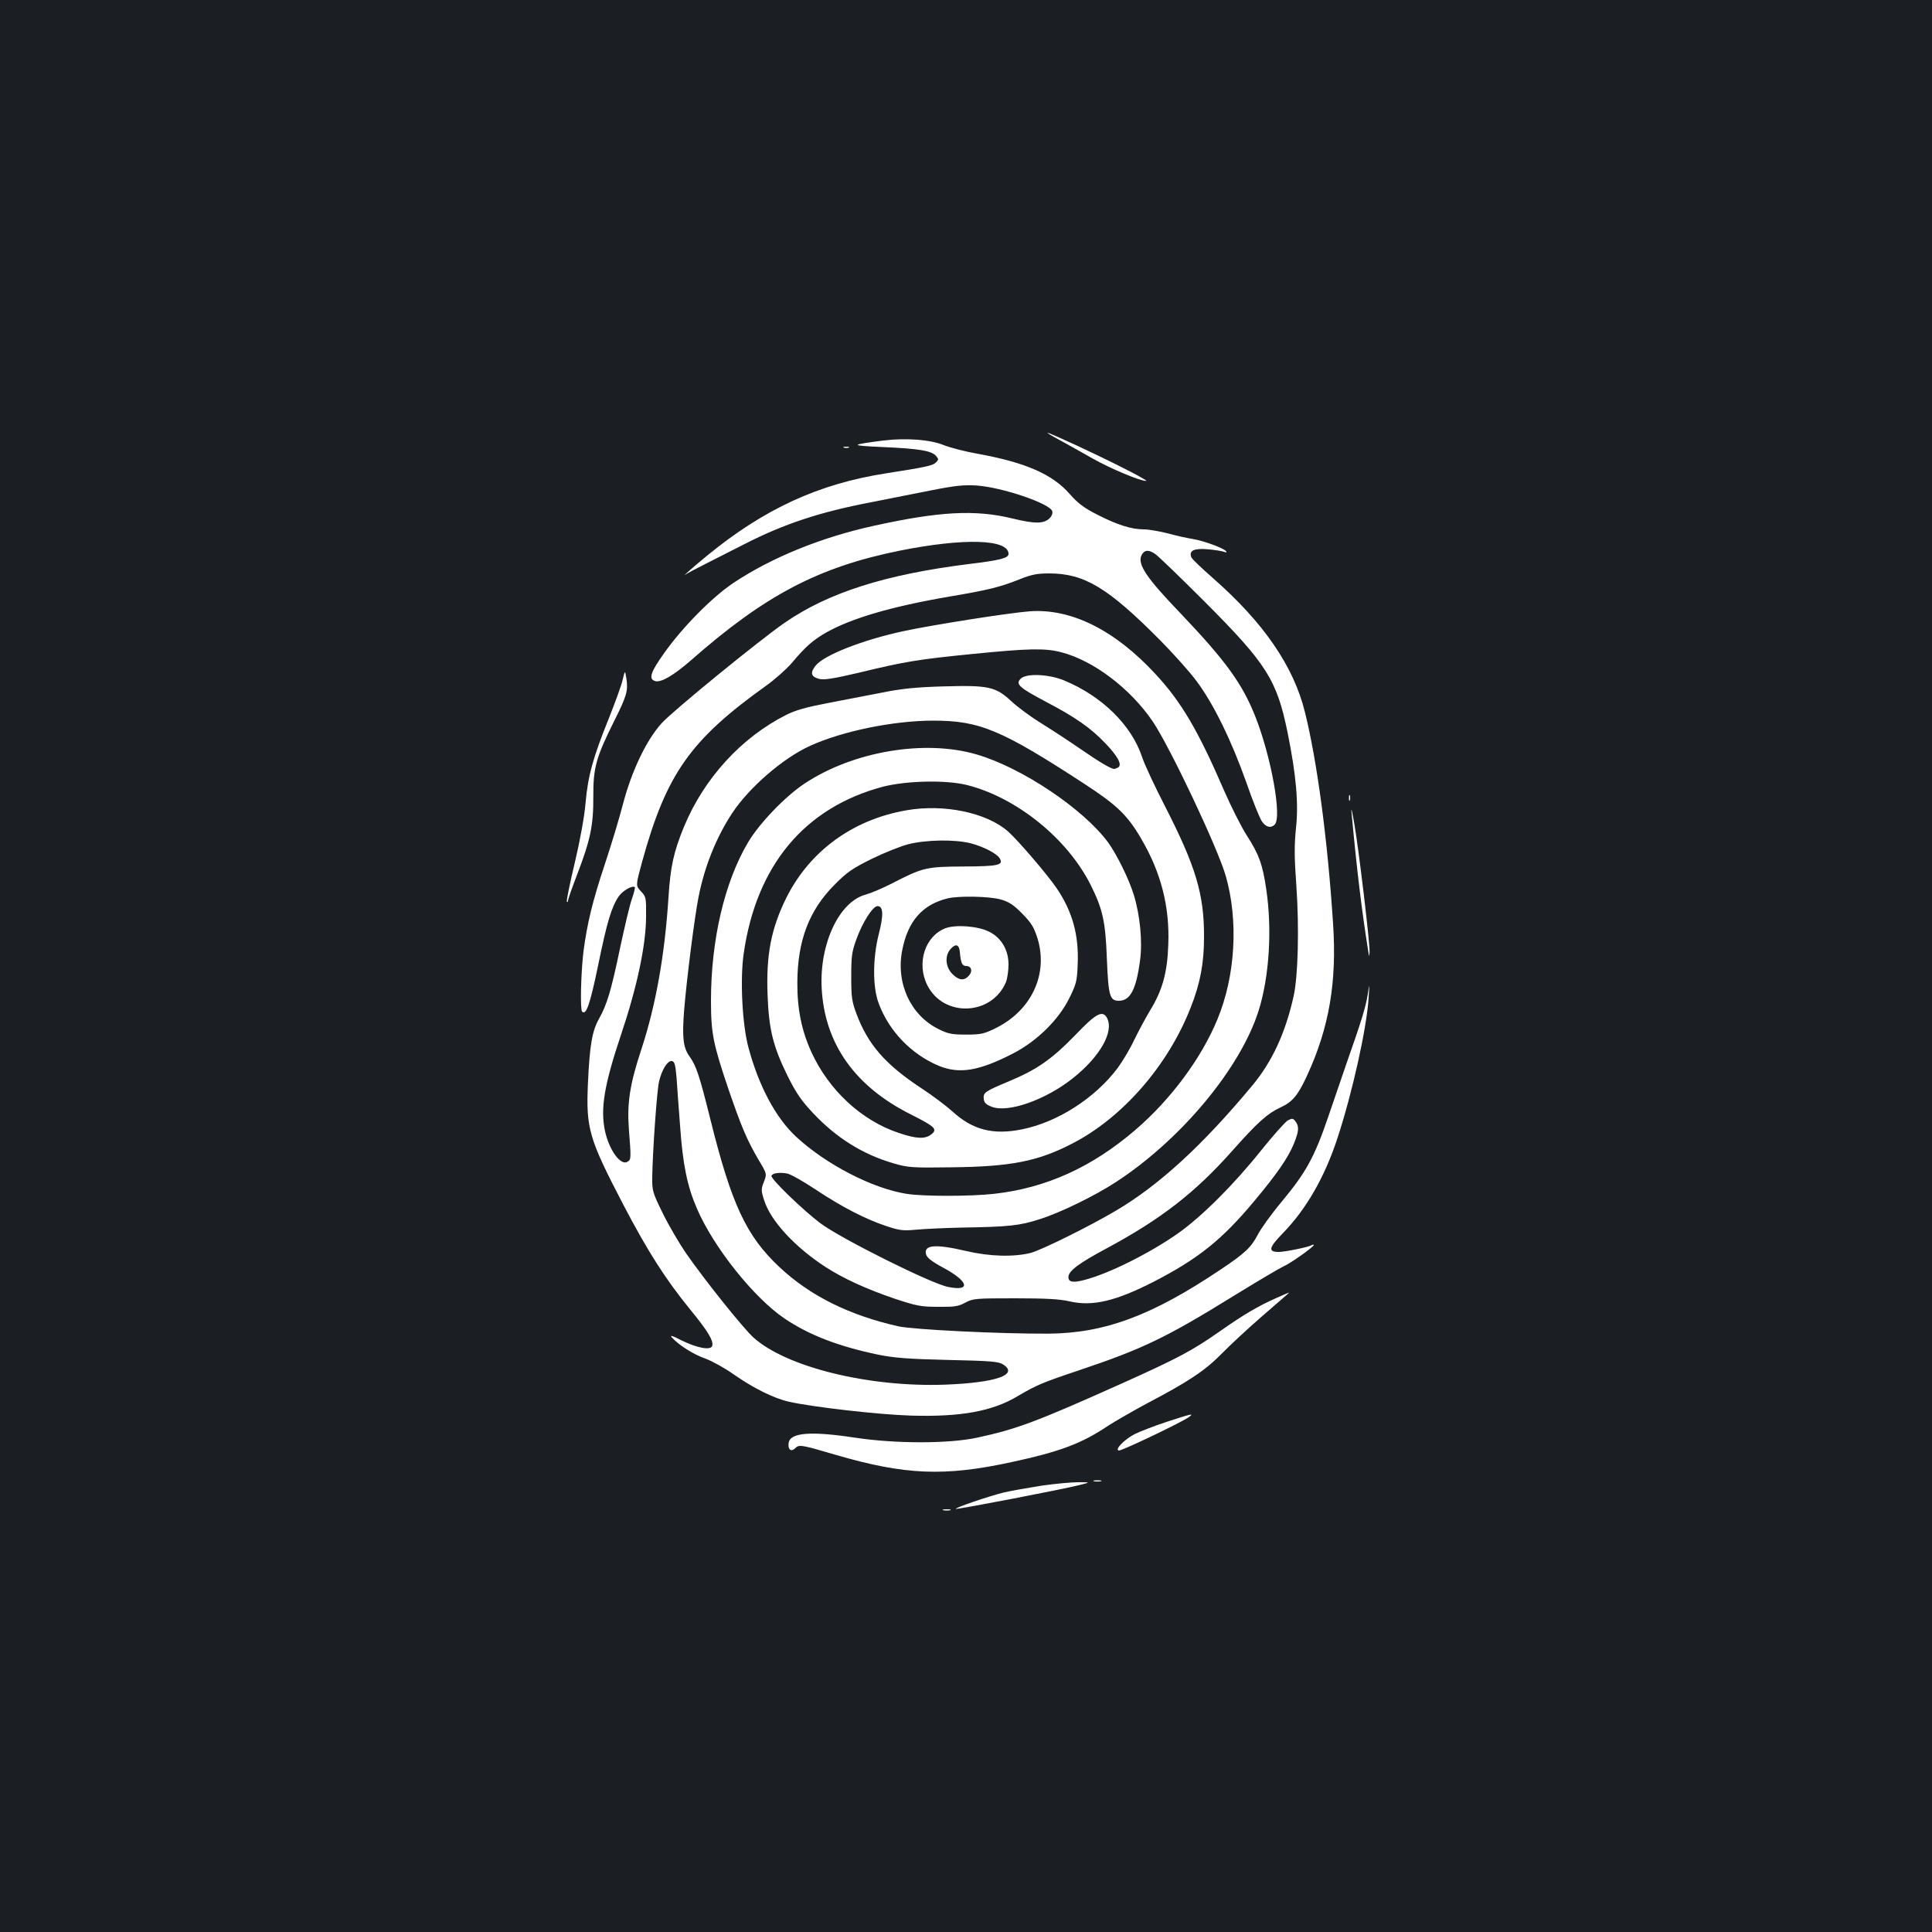 <?xml version="1.0" standalone="no"?>
<!DOCTYPE svg PUBLIC "-//W3C//DTD SVG 20010904//EN"
 "http://www.w3.org/TR/2001/REC-SVG-20010904/DTD/svg10.dtd">
<svg version="1.0" xmlns="http://www.w3.org/2000/svg"
 width="1000pt" height="1000pt" viewBox="0 0 1000 1000"
 preserveAspectRatio="xMidYMid meet">
<rect width="100%" height="100%" fill="#1b1f23"/>
<g transform="translate(0,1000) scale(0.1,-0.1)"
fill="#ffffff" stroke="none">
<path d="M5485 7722 c39 -21 115 -64 170 -95 92 -52 248 -118 278 -116 7 0
-46 30 -118 66 -137 70 -381 183 -393 183 -4 0 25 -18 63 -38z"/>
<path d="M4573 7720 c-177 -23 -177 -26 -3 -34 186 -8 251 -19 274 -45 15 -17
15 -20 1 -34 -16 -17 -48 -24 -259 -57 -348 -54 -631 -184 -926 -426 -64 -52
-141 -120 -111 -97 9 6 57 31 106 56 50 25 138 70 197 100 203 104 388 166
655 217 87 17 228 45 313 62 126 25 170 29 235 25 131 -9 376 -92 391 -132 4
-9 -1 -24 -10 -34 -30 -33 -76 -34 -198 -4 -192 46 -376 36 -713 -38 -275 -60
-534 -166 -730 -297 -109 -73 -263 -229 -357 -362 -71 -99 -82 -134 -48 -145
30 -10 95 28 185 106 385 339 662 484 1083 569 331 66 562 60 562 -17 0 -22
-44 -33 -210 -53 -429 -54 -724 -148 -948 -303 -132 -91 -580 -457 -637 -520
-79 -87 -155 -246 -200 -417 -19 -74 -62 -216 -95 -315 -64 -192 -91 -306
-110 -450 -13 -109 -18 -300 -7 -311 21 -21 41 37 83 240 46 225 69 301 107
357 20 29 71 58 83 47 2 -3 -5 -31 -16 -63 -11 -31 -38 -146 -61 -254 -46
-220 -67 -290 -109 -365 -35 -62 -48 -136 -57 -336 -10 -232 5 -283 183 -625
127 -243 219 -387 348 -545 92 -112 121 -162 112 -187 -9 -23 -76 -11 -158 29
-48 25 -63 29 -50 15 35 -39 110 -87 173 -109 35 -13 100 -49 144 -80 104 -73
209 -125 287 -143 124 -28 466 -67 631 -72 259 -8 425 22 557 102 93 55 128
70 317 133 330 111 450 169 801 386 122 75 237 143 255 151 34 14 157 101 157
111 0 3 -5 2 -11 -1 -15 -10 -139 -35 -170 -35 -57 0 -52 22 21 97 121 124
217 291 283 493 77 235 151 567 161 726 5 79 5 79 -5 15 -10 -63 -31 -132
-108 -351 -22 -63 -66 -192 -98 -286 -70 -204 -113 -282 -239 -434 -53 -63
-108 -140 -124 -171 -33 -64 -66 -96 -189 -178 -358 -241 -604 -332 -896 -334
-256 -1 -697 21 -775 38 -253 57 -456 157 -615 306 -172 161 -249 325 -359
769 -57 228 -72 272 -107 322 -33 45 -39 99 -28 238 12 152 54 485 75 589 31
157 92 308 173 431 87 133 265 287 405 350 167 76 432 130 636 130 241 0 354
-47 790 -332 161 -105 217 -159 286 -278 103 -174 149 -353 141 -550 -5 -145
-30 -236 -96 -343 -21 -35 -57 -102 -80 -149 -22 -47 -61 -112 -86 -146 -117
-156 -311 -280 -493 -317 -151 -31 -257 -4 -362 92 -31 28 -105 84 -165 123
-184 122 -272 224 -331 380 -25 67 -28 88 -28 195 0 105 3 129 27 194 31 87
85 171 109 171 30 0 32 -45 7 -143 -32 -124 -33 -276 -1 -360 53 -144 170
-265 312 -324 106 -43 207 -27 385 65 122 63 235 174 290 286 35 71 40 87 43
173 7 153 -27 275 -109 396 -49 72 -201 249 -252 294 -111 97 -331 143 -525
109 -278 -48 -501 -211 -622 -453 -79 -160 -105 -295 -97 -505 7 -177 28 -263
103 -416 45 -90 71 -128 132 -193 121 -129 259 -215 419 -261 72 -21 95 -23
292 -20 314 3 455 31 635 125 259 135 492 403 609 702 49 124 69 228 69 365 1
221 -43 366 -201 675 -54 105 -108 220 -120 258 -55 164 -207 314 -403 395
-79 33 -197 38 -225 9 -28 -28 -8 -46 130 -119 153 -80 233 -136 309 -216 64
-67 87 -110 66 -124 -7 -4 -17 -8 -21 -8 -16 0 -74 34 -177 105 -58 40 -148
99 -200 131 -52 32 -123 84 -156 115 -82 76 -118 83 -359 76 -136 -4 -212 -12
-310 -32 -71 -14 -198 -38 -280 -54 -110 -21 -168 -37 -215 -61 -233 -117
-427 -330 -530 -580 -53 -129 -70 -206 -80 -365 -19 -298 -66 -559 -139 -782
-61 -184 -76 -282 -66 -417 12 -153 12 -158 -7 -169 -35 -23 -96 61 -117 161
-24 115 -3 239 84 498 81 241 128 458 129 606 1 103 0 107 -27 135 -27 29 -27
29 7 154 125 453 249 629 639 908 48 34 108 88 135 119 71 85 111 120 180 159
130 73 338 134 630 184 212 36 267 50 368 90 62 25 91 31 154 31 183 0 305
-74 575 -346 66 -67 151 -161 188 -211 87 -116 180 -305 258 -525 33 -96 70
-187 81 -202 21 -30 46 -36 66 -16 38 38 -18 350 -100 558 -68 172 -153 289
-391 539 -172 179 -220 250 -199 296 14 29 37 32 72 7 14 -9 129 -120 256
-247 321 -322 373 -404 429 -679 44 -218 57 -365 43 -492 -9 -88 -9 -149 2
-300 15 -218 9 -463 -14 -569 -42 -190 -111 -339 -212 -461 -259 -312 -485
-519 -709 -651 -137 -81 -384 -203 -440 -218 -88 -22 -212 -19 -335 10 -159
37 -219 32 -207 -17 5 -18 29 -37 88 -69 133 -71 147 -125 26 -100 -88 17
-556 251 -660 329 -93 70 -259 231 -254 246 5 14 41 19 81 12 17 -3 83 -40
146 -82 135 -90 259 -154 367 -190 69 -23 87 -25 153 -19 41 4 147 9 235 11
247 4 304 10 408 44 105 33 283 120 392 191 337 219 646 590 740 889 55 176
70 420 39 628 -19 128 -37 179 -102 280 -27 42 -80 147 -117 232 -134 310
-221 458 -355 602 -210 227 -435 339 -649 324 -108 -8 -501 -70 -651 -102
-215 -46 -416 -125 -459 -180 -29 -37 -23 -57 19 -68 28 -6 72 1 205 32 239
58 307 69 588 97 290 29 377 31 460 9 167 -43 358 -188 474 -359 90 -134 334
-650 377 -797 67 -233 51 -518 -43 -745 -83 -201 -241 -414 -425 -572 -225
-193 -462 -300 -729 -330 -122 -14 -373 -14 -456 0 -176 28 -417 153 -570 295
-105 97 -194 263 -247 462 -32 118 -44 350 -25 484 65 458 315 758 721 866
121 31 324 36 434 9 256 -64 520 -276 641 -517 62 -124 77 -188 84 -380 8
-195 15 -220 62 -220 59 0 90 58 110 210 13 96 0 234 -33 340 -25 81 -88 208
-132 269 -128 174 -447 388 -681 456 -269 79 -640 16 -891 -151 -100 -66 -234
-206 -292 -304 -122 -205 -192 -506 -192 -820 0 -169 11 -223 93 -465 65 -188
92 -253 152 -356 45 -75 45 -75 29 -116 -15 -38 -15 -45 1 -95 33 -106 158
-242 318 -346 93 -60 211 -114 358 -164 112 -37 134 -42 224 -42 85 -1 106 2
142 22 40 21 53 22 257 22 160 0 232 -4 283 -16 117 -27 237 1 433 101 231
119 354 217 521 417 118 141 176 225 206 298 26 64 28 89 9 115 -13 17 -17 18
-40 6 -14 -8 -76 -78 -138 -155 -142 -178 -306 -341 -428 -428 -146 -103 -359
-210 -487 -243 -60 -16 -83 -11 -83 15 0 31 53 71 197 148 281 151 458 288
650 504 133 150 183 194 249 225 63 29 91 61 139 165 115 249 155 485 135 786
-28 434 -83 846 -146 1097 -58 236 -214 463 -474 691 -59 52 -111 101 -114
110 -13 34 14 47 84 41 36 -3 74 -9 85 -13 14 -5 17 -4 10 4 -16 17 -116 53
-170 62 -27 4 -86 17 -129 29 -44 11 -100 21 -126 21 -64 0 -139 24 -242 77
-67 34 -99 58 -142 107 -89 102 -231 163 -474 207 -64 11 -144 32 -177 45 -70
29 -197 38 -312 24z m452 -2085 c67 -18 133 -52 149 -77 22 -36 -5 -42 -187
-43 -194 -1 -210 -5 -373 -89 -49 -25 -109 -50 -132 -56 -138 -36 -241 -254
-229 -485 15 -287 172 -509 463 -654 123 -62 138 -76 105 -102 -32 -26 -78
-24 -169 7 -193 64 -363 222 -453 420 -50 110 -73 223 -72 359 1 217 61 374
193 506 64 65 94 85 191 133 63 31 148 65 189 76 94 24 243 26 325 5z m156
-291 c42 -12 66 -28 111 -74 48 -49 60 -70 79 -130 55 -184 -33 -371 -218
-462 -61 -30 -77 -33 -153 -33 -73 0 -93 4 -141 28 -146 71 -223 239 -189 409
29 150 104 236 235 268 56 14 219 11 276 -6z m-1679 -924 c3 -47 11 -157 18
-246 14 -202 37 -314 88 -431 86 -200 296 -462 452 -567 127 -86 278 -144 482
-187 83 -17 152 -23 363 -28 226 -5 264 -8 288 -24 81 -53 -39 -94 -303 -104
-394 -14 -820 91 -990 244 -54 49 -251 295 -349 436 -35 51 -89 143 -120 206
-54 110 -56 118 -55 190 2 133 24 444 35 492 14 62 45 111 67 107 14 -3 18
-19 24 -88z"/>
<path d="M4895 5196 c-107 -40 -153 -181 -95 -296 85 -168 334 -157 407 17 7
18 13 59 13 91 0 76 -38 139 -101 170 -59 29 -171 37 -224 18z m73 -122 c5
-59 12 -74 33 -74 27 0 35 -27 14 -50 -25 -28 -52 -25 -86 9 -36 37 -40 95 -8
130 26 28 43 23 47 -15z"/>
<path d="M4368 7683 c6 -2 18 -2 25 0 6 3 1 5 -13 5 -14 0 -19 -2 -12 -5z"/>
<path d="M3223 6482 c-6 -28 -39 -118 -72 -201 -82 -203 -108 -298 -120 -436
-6 -71 -28 -192 -56 -311 -26 -108 -44 -198 -41 -201 3 -4 6 -1 6 6 0 6 22 69
49 139 67 175 83 251 82 401 -1 147 15 203 108 389 65 130 73 157 63 221 -7
43 -7 43 -19 -7z"/>
<path d="M6982 5870 c0 -14 2 -19 5 -12 2 6 2 18 0 25 -3 6 -5 1 -5 -13z"/>
<path d="M6995 5800 c28 -303 52 -504 88 -730 4 -24 4 -24 6 3 2 43 -57 540
-79 662 -10 61 -17 90 -15 65z"/>
<path d="M5567 4644 c-120 -124 -197 -179 -343 -240 -127 -53 -136 -59 -132
-93 2 -19 13 -29 42 -40 85 -32 278 36 419 148 141 112 214 241 177 312 -23
42 -57 24 -163 -87z"/>
<path d="M6605 3281 c-91 -40 -169 -86 -290 -171 -146 -102 -213 -138 -518
-275 -435 -195 -538 -233 -738 -276 -146 -32 -421 -32 -629 -1 -235 36 -341
27 -348 -27 -5 -34 13 -48 34 -27 20 20 29 19 212 -35 357 -104 562 -112 907
-37 250 54 364 96 500 188 39 25 129 77 200 115 217 114 303 171 390 260 44
45 136 130 205 190 155 134 145 125 140 124 -3 -1 -32 -13 -65 -28z"/>
<path d="M6040 2641 c-64 -21 -139 -50 -167 -64 -54 -28 -103 -79 -83 -85 12
-4 307 137 359 170 37 25 22 22 -109 -21z"/>
<path d="M5663 2333 c9 -2 25 -2 35 0 9 3 1 5 -18 5 -19 0 -27 -2 -17 -5z"/>
<path d="M5390 2310 c-69 -11 -156 -26 -194 -35 -78 -19 -268 -84 -247 -85 24
0 546 100 641 124 55 14 55 14 -10 14 -36 0 -121 -8 -190 -18z"/>
<path d="M4883 2183 c9 -2 25 -2 35 0 9 3 1 5 -18 5 -19 0 -27 -2 -17 -5z"/>
</g>
</svg>
